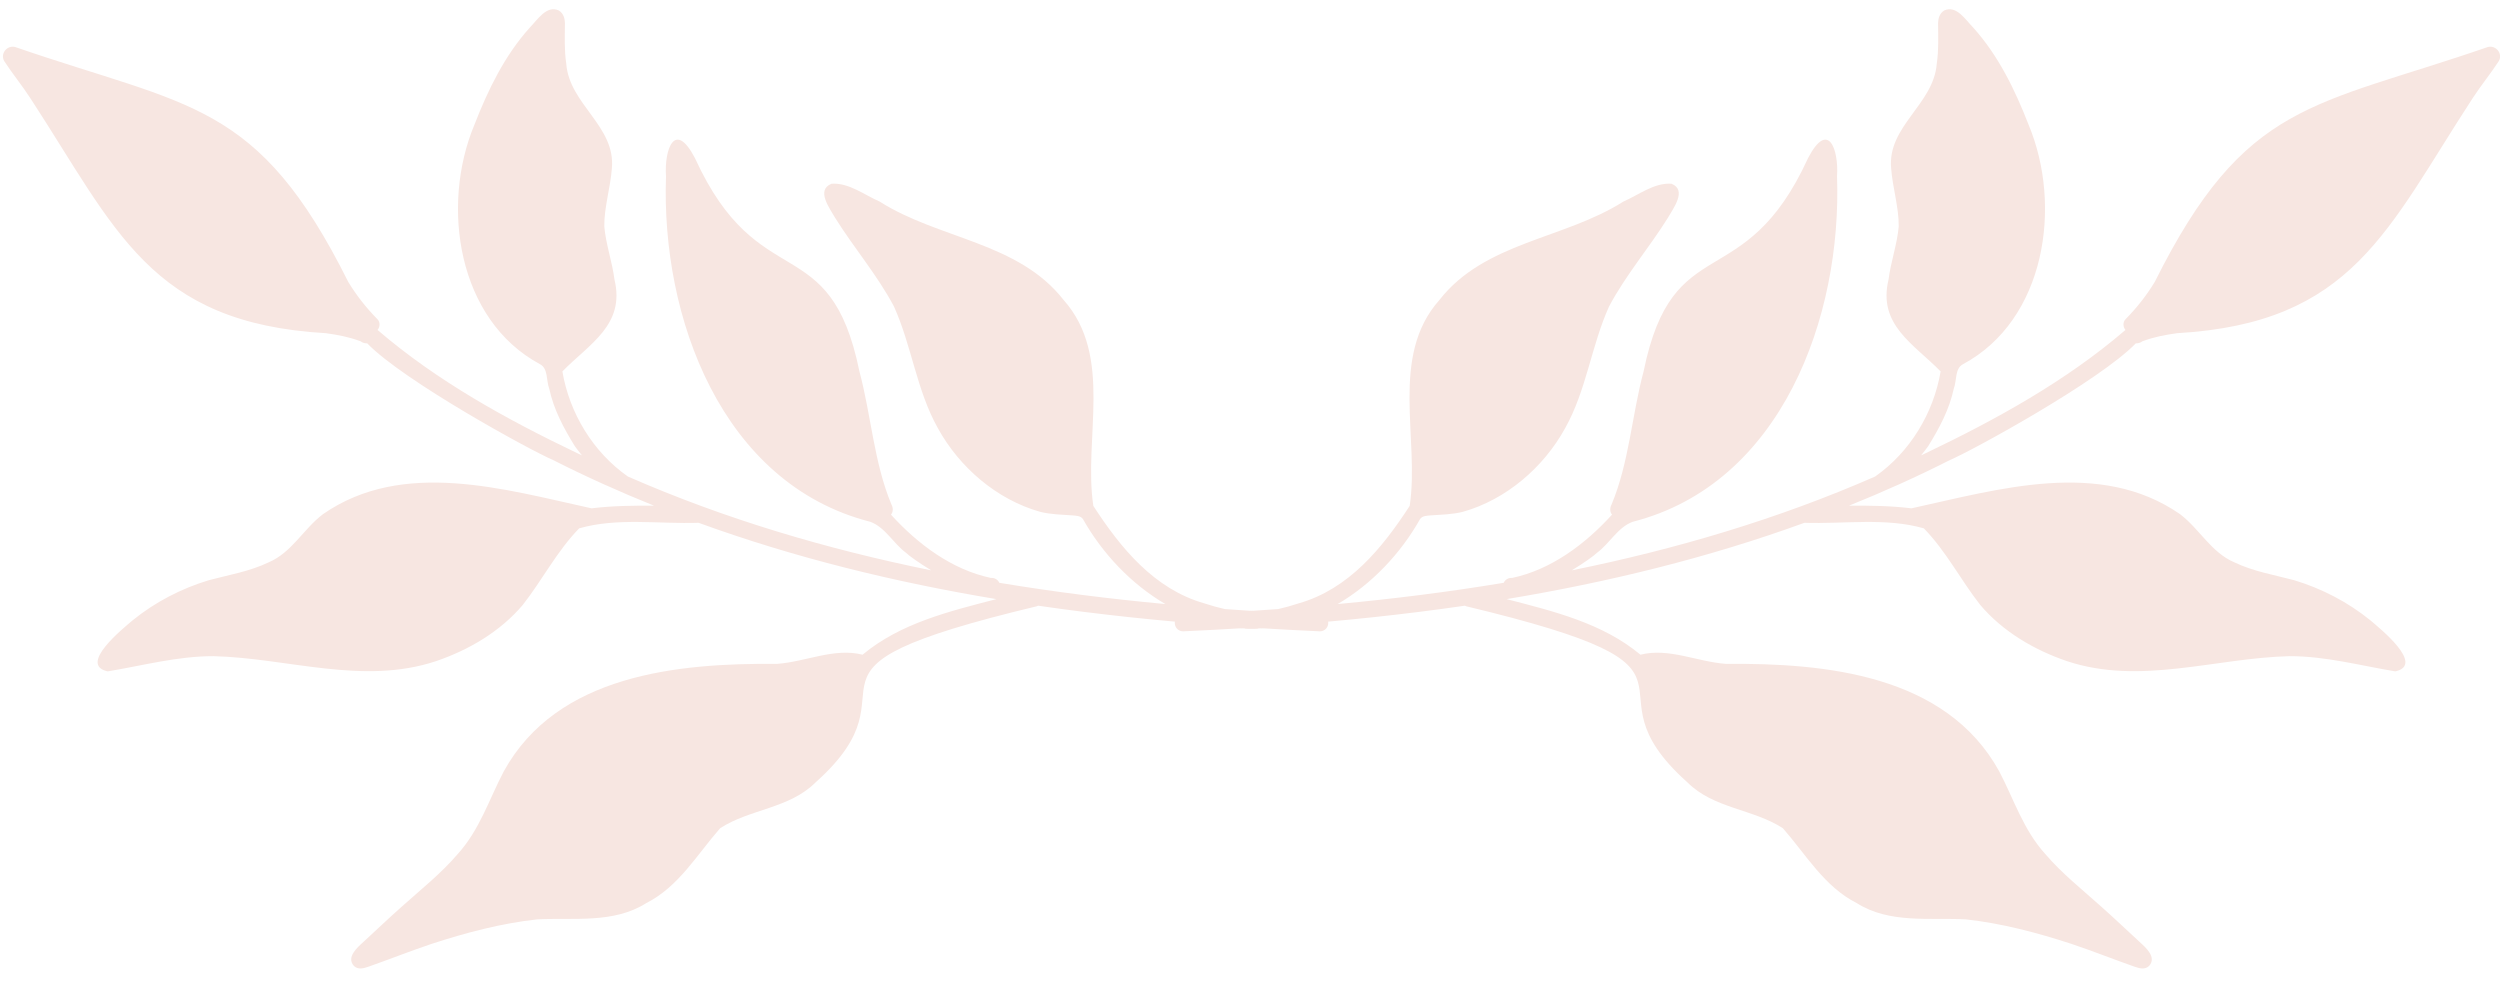 <svg viewBox="0 0 127 50" fill="none" xmlns="http://www.w3.org/2000/svg">
<path d="M16.409 26.118C15.416 26.868 14.821 28.076 13.635 28.572C12.676 29.031 11.631 29.202 10.604 29.476C9.2 29.901 7.88 30.587 6.742 31.509C6.275 31.908 3.942 33.772 5.472 34.106C7.255 33.811 9.014 33.331 10.844 33.333C14.604 33.424 18.437 34.826 22.155 33.585C23.817 33.018 25.408 32.085 26.553 30.735C27.548 29.469 28.29 27.998 29.423 26.84C31.366 26.283 33.467 26.627 35.488 26.558C40.391 28.342 45.463 29.577 50.617 30.435C48.231 31.054 45.743 31.654 43.818 33.259C42.381 32.893 40.932 33.623 39.467 33.725C34.437 33.68 28.3 34.266 25.593 39.183C24.842 40.613 24.37 42.154 23.25 43.387C22.409 44.373 21.37 45.195 20.396 46.069C19.739 46.65 19.112 47.255 18.468 47.844C18.146 48.138 17.579 48.625 17.979 49.07C18.189 49.271 18.462 49.195 18.701 49.114C19.783 48.734 20.85 48.309 21.939 47.944C23.682 47.376 25.462 46.906 27.291 46.703C29.152 46.61 31.172 46.928 32.833 45.876C34.479 45.043 35.407 43.414 36.583 42.074C38.096 41.09 40.101 41.08 41.434 39.743C47.118 34.669 38.722 34.141 52.668 30.799C52.695 30.794 52.712 30.777 52.736 30.769C55.813 31.218 58.914 31.54 62.019 31.771C62.628 31.892 63.25 31.953 63.886 31.93C63.905 31.925 63.916 31.912 63.931 31.905C64.965 31.97 66 32.023 67.034 32.071C67.252 32.081 67.442 31.922 67.47 31.706C67.47 31.703 67.47 31.7 67.471 31.697C67.503 31.453 67.322 31.233 67.075 31.222C65.458 31.148 63.839 31.057 62.222 30.941C61.878 30.862 61.535 30.769 61.181 30.651C58.63 29.924 56.931 27.841 55.541 25.699C55.027 22.273 56.582 18.108 54.031 15.238C51.724 12.288 47.701 12.155 44.69 10.242C43.912 9.905 43.122 9.272 42.243 9.334C41.438 9.651 42.148 10.579 42.423 11.063C43.385 12.603 44.558 13.959 45.413 15.569C46.315 17.565 46.561 19.826 47.645 21.754C48.741 23.747 50.641 25.382 52.843 26.001C53.379 26.137 53.935 26.142 54.482 26.182C54.659 26.2 54.898 26.196 55.014 26.37C56 28.117 57.46 29.667 59.201 30.686C56.375 30.424 53.558 30.07 50.765 29.606C50.693 29.446 50.521 29.341 50.339 29.359C48.347 28.938 46.616 27.635 45.262 26.144C45.382 26.001 45.376 25.79 45.283 25.623C44.394 23.494 44.256 21.098 43.659 18.87C42.162 11.542 38.551 15.129 35.305 8.035C34.279 6.062 33.739 7.596 33.833 8.958C33.578 16.087 36.641 24.578 44.215 26.508C44.973 26.788 45.386 27.613 46.024 28.081C46.185 28.239 46.688 28.596 47.306 28.974C42.03 27.903 36.86 26.38 31.897 24.208C30.131 22.97 28.93 20.996 28.569 18.868C29.937 17.469 31.774 16.506 31.214 14.196C31.107 13.326 30.773 12.394 30.698 11.5C30.687 10.543 31.008 9.54 31.082 8.564C31.29 6.406 28.919 5.311 28.765 3.23C28.663 2.529 28.693 1.903 28.699 1.175C28.693 0.961 28.636 0.683 28.387 0.532C27.767 0.244 27.297 1.014 26.915 1.4C25.633 2.825 24.791 4.563 24.1 6.338C22.378 10.453 23.242 16.257 27.436 18.503C27.854 18.728 27.738 19.316 27.904 19.756C28.128 20.805 28.645 21.769 29.206 22.673C29.276 22.769 29.4 22.933 29.561 23.131C29.478 23.089 29.392 23.054 29.306 23.012C25.732 21.302 22.199 19.357 19.18 16.762C19.308 16.607 19.322 16.363 19.174 16.216C18.603 15.635 18.118 15.022 17.691 14.321C13.093 5.106 9.65 5.455 0.779 2.391C0.361 2.273 -0.008 2.734 0.217 3.108C0.637 3.754 1.133 4.354 1.553 5.006C5.89 11.649 7.619 16.412 16.554 16.926C17.169 17.012 17.715 17.113 18.32 17.338C18.422 17.419 18.541 17.446 18.654 17.442C20.508 19.355 26.943 22.88 28.095 23.369C29.779 24.224 31.493 24.991 33.225 25.689C32.165 25.681 31.104 25.694 30.05 25.823C25.627 24.858 20.478 23.3 16.409 26.118Z" fill="#F7E6E1"/>
<path d="M110.744 26.118C111.737 26.868 112.332 28.076 113.518 28.572C114.477 29.031 115.522 29.202 116.549 29.476C117.953 29.901 119.273 30.587 120.411 31.509C120.878 31.908 123.211 33.772 121.681 34.106C119.898 33.811 118.139 33.331 116.309 33.333C112.549 33.424 108.716 34.826 104.999 33.585C103.336 33.018 101.745 32.085 100.6 30.735C99.605 29.469 98.863 27.998 97.73 26.84C95.787 26.283 93.686 26.627 91.665 26.558C86.762 28.342 81.69 29.577 76.536 30.435C78.922 31.054 81.41 31.654 83.335 33.259C84.772 32.893 86.221 33.623 87.686 33.725C92.716 33.68 98.853 34.266 101.56 39.183C102.311 40.613 102.783 42.154 103.903 43.387C104.744 44.373 105.784 45.195 106.757 46.069C107.414 46.65 108.041 47.255 108.685 47.844C109.007 48.138 109.574 48.625 109.174 49.07C108.964 49.271 108.691 49.195 108.452 49.114C107.37 48.734 106.303 48.309 105.214 47.944C103.471 47.376 101.691 46.906 99.863 46.703C98.001 46.61 95.981 46.928 94.32 45.876C92.674 45.043 91.746 43.414 90.57 42.074C89.057 41.09 87.052 41.08 85.719 39.743C80.035 34.669 88.431 34.141 74.485 30.799C74.458 30.794 74.441 30.777 74.417 30.769C71.34 31.218 68.239 31.54 65.134 31.771C64.525 31.892 63.903 31.953 63.266 31.93C63.249 31.925 63.237 31.912 63.222 31.905C62.188 31.97 61.154 32.023 60.119 32.071C59.901 32.081 59.712 31.922 59.683 31.706C59.683 31.703 59.683 31.7 59.682 31.697C59.65 31.453 59.831 31.233 60.078 31.222C61.695 31.148 63.314 31.057 64.931 30.941C65.275 30.862 65.618 30.769 65.972 30.651C68.523 29.924 70.222 27.841 71.613 25.699C72.126 22.273 70.571 18.108 73.123 15.238C75.429 12.288 79.452 12.155 82.463 10.242C83.241 9.905 84.031 9.272 84.91 9.334C85.715 9.651 85.005 10.579 84.73 11.063C83.768 12.603 82.595 13.959 81.74 15.569C80.838 17.565 80.592 19.826 79.508 21.754C78.412 23.747 76.512 25.382 74.31 26.001C73.774 26.137 73.218 26.142 72.671 26.182C72.494 26.2 72.255 26.196 72.139 26.37C71.154 28.117 69.693 29.667 67.952 30.686C70.778 30.424 73.595 30.07 76.388 29.606C76.46 29.446 76.632 29.341 76.815 29.359C78.806 28.938 80.537 27.635 81.891 26.144C81.771 26.001 81.777 25.79 81.87 25.623C82.76 23.494 82.897 21.098 83.494 18.87C84.991 11.542 88.603 15.129 91.848 8.035C92.874 6.062 93.414 7.596 93.321 8.958C93.575 16.087 90.512 24.578 82.938 26.508C82.18 26.788 81.767 27.613 81.129 28.081C80.968 28.239 80.465 28.596 79.847 28.974C85.123 27.903 90.293 26.38 95.256 24.208C97.022 22.97 98.223 20.996 98.584 18.868C97.216 17.469 95.379 16.506 95.939 14.196C96.046 13.326 96.38 12.394 96.455 11.5C96.466 10.543 96.145 9.54 96.071 8.564C95.863 6.406 98.234 5.311 98.388 3.23C98.49 2.529 98.46 1.903 98.454 1.175C98.46 0.961 98.517 0.683 98.766 0.532C99.386 0.244 99.856 1.014 100.238 1.4C101.52 2.825 102.362 4.563 103.053 6.338C104.775 10.453 103.911 16.257 99.717 18.503C99.299 18.728 99.415 19.316 99.249 19.756C99.025 20.805 98.508 21.769 97.947 22.673C97.877 22.769 97.753 22.933 97.592 23.131C97.675 23.089 97.761 23.054 97.847 23.012C101.421 21.302 104.954 19.357 107.973 16.762C107.845 16.607 107.831 16.363 107.979 16.216C108.55 15.635 109.035 15.022 109.462 14.321C114.06 5.106 117.503 5.455 126.374 2.391C126.792 2.273 127.161 2.734 126.937 3.108C126.517 3.754 126.021 4.354 125.6 5.006C121.263 11.649 119.534 16.412 110.599 16.926C109.984 17.012 109.438 17.113 108.833 17.338C108.731 17.419 108.612 17.446 108.499 17.442C106.645 19.355 100.21 22.88 99.058 23.369C97.374 24.224 95.66 24.991 93.928 25.689C94.988 25.681 96.049 25.694 97.103 25.823C101.526 24.858 106.675 23.3 110.744 26.118Z" fill="#F7E6E1"/>
</svg>
